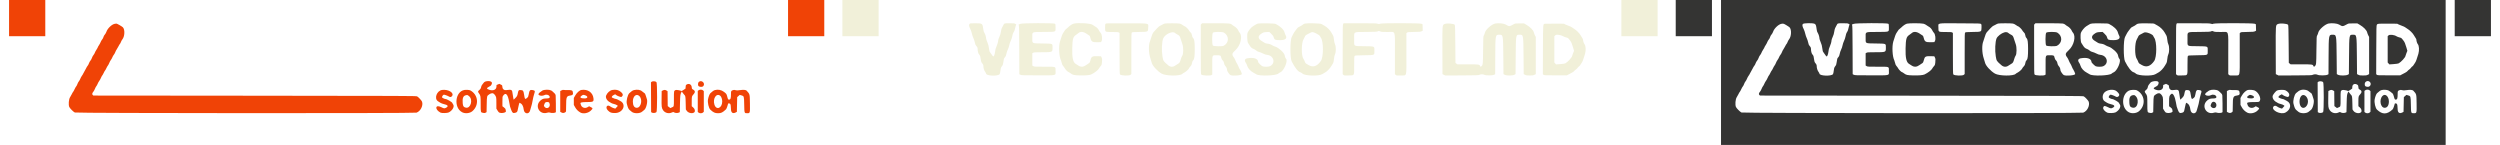 <svg id="splitsvg" version="1.1" xmlns="http://www.w3.org/2000/svg" xmlns:xlink="http://www.w3.org/1999/xlink" width="1380" height="80"><g id="svgg"><path id="path0" d="M33.333 13.149 C 31.714 13.433,29.346 15.694,28.742 17.533 C 28.583 18.019,28.202 18.696,27.897 19.037 C 27.592 19.379,27.292 19.866,27.231 20.121 C 27.071 20.789,26.686 21.521,26.244 22.000 C 26.032 22.229,25.717 22.792,25.544 23.250 C 25.371 23.708,24.953 24.485,24.615 24.977 C 24.277 25.469,24.000 25.964,24.000 26.077 C 24.000 26.191,23.660 26.801,23.244 27.434 C 22.829 28.066,22.409 28.850,22.311 29.176 C 22.213 29.502,21.891 30.049,21.595 30.391 C 21.299 30.734,20.925 31.430,20.765 31.938 C 20.605 32.445,20.228 33.136,19.928 33.472 C 19.627 33.808,19.250 34.481,19.091 34.967 C 18.931 35.454,18.611 36.054,18.378 36.301 C 18.146 36.548,17.743 37.221,17.483 37.796 C 17.223 38.372,16.832 39.085,16.615 39.380 C 16.398 39.675,16.121 40.179,16.001 40.500 C 15.880 40.821,15.532 41.412,15.227 41.815 C 14.923 42.217,14.518 42.962,14.328 43.469 C 14.138 43.977,13.770 44.635,13.510 44.931 C 13.250 45.227,12.907 45.870,12.748 46.360 C 12.589 46.849,12.286 47.438,12.073 47.667 C 11.861 47.896,11.453 48.608,11.166 49.250 C 10.879 49.892,10.503 50.568,10.330 50.752 C 10.158 50.937,9.854 51.462,9.657 51.919 C 9.459 52.376,9.024 53.153,8.690 53.645 C 7.946 54.741,7.693 57.887,8.254 59.068 C 8.625 59.850,10.466 61.696,11.275 62.098 C 12.134 62.525,198.706 62.609,199.912 62.183 C 202.131 61.401,203.698 58.317,202.979 56.150 C 202.769 55.518,201.023 53.627,200.250 53.196 C 199.785 52.936,193.585 52.911,110.630 52.833 L 21.509 52.750 21.146 52.387 C 20.727 51.968,20.878 51.369,21.623 50.483 C 21.842 50.223,22.203 49.545,22.426 48.975 C 22.650 48.405,22.987 47.774,23.177 47.572 C 23.366 47.371,23.699 46.766,23.916 46.228 C 24.133 45.690,24.525 44.987,24.786 44.667 C 25.048 44.346,25.473 43.580,25.730 42.966 C 25.987 42.351,26.309 41.756,26.444 41.644 C 26.580 41.531,26.914 40.948,27.186 40.348 C 27.458 39.748,27.821 39.105,27.993 38.920 C 28.165 38.735,28.498 38.146,28.733 37.611 C 28.968 37.076,29.344 36.421,29.567 36.155 C 29.791 35.889,30.134 35.239,30.331 34.711 C 30.527 34.182,30.918 33.460,31.200 33.106 C 31.482 32.751,31.858 32.080,32.035 31.614 C 32.212 31.148,32.569 30.525,32.828 30.230 C 33.087 29.935,33.462 29.257,33.662 28.722 C 33.861 28.187,34.161 27.600,34.328 27.417 C 34.495 27.233,34.933 26.479,35.301 25.741 C 35.670 25.002,36.086 24.303,36.226 24.186 C 36.367 24.070,36.599 23.624,36.742 23.196 C 36.886 22.767,37.260 22.094,37.574 21.699 C 38.859 20.083,39.026 16.392,37.871 15.116 C 37.424 14.622,34.607 12.997,34.243 13.024 C 34.063 13.037,33.654 13.093,33.333 13.149 M237.885 45.017 C 237.588 45.103,237.188 45.409,236.979 45.711 C 236.773 46.007,236.399 46.491,236.147 46.785 C 235.869 47.109,235.645 47.615,235.576 48.072 C 235.466 48.810,235.208 49.185,234.273 49.965 C 233.749 50.403,233.784 50.743,234.445 51.625 C 235.290 52.754,235.333 53.036,235.333 57.469 C 235.333 62.194,235.289 62.042,236.763 62.321 C 237.436 62.449,237.673 62.425,238.083 62.188 L 238.583 61.898 238.667 57.658 C 238.761 52.875,238.739 52.964,240.045 52.084 C 241.300 51.239,242.245 51.252,242.946 52.125 C 243.967 53.396,244.000 53.544,244.000 56.888 L 244.000 59.960 244.586 60.933 C 244.909 61.469,245.302 61.980,245.461 62.069 C 246.673 62.750,249.501 62.213,249.267 61.347 C 249.228 61.202,249.151 60.818,249.097 60.493 C 249.020 60.033,248.814 59.766,248.166 59.282 L 247.333 58.660 247.333 56.022 C 247.333 53.389,247.334 53.382,247.806 52.733 C 249.203 50.809,250.339 52.073,251.079 56.377 C 251.536 59.029,251.495 58.872,252.211 60.717 C 252.852 62.368,253.220 62.615,254.481 62.240 C 255.485 61.942,255.592 61.775,255.928 59.965 C 256.253 58.213,256.683 56.641,256.819 56.702 C 258.199 57.327,258.864 58.442,259.099 60.522 C 259.383 63.036,262.172 63.281,262.653 60.834 C 262.763 60.278,263.028 59.357,263.242 58.787 C 263.457 58.216,263.794 56.775,263.992 55.583 C 264.189 54.392,264.578 52.754,264.855 51.944 C 265.449 50.205,265.365 49.983,264.011 49.715 C 262.566 49.429,262.224 49.824,261.818 52.250 C 261.644 53.285,261.546 53.487,260.950 54.042 C 259.855 55.060,259.677 54.844,259.246 51.974 C 258.964 50.098,258.736 49.811,257.443 49.704 C 256.336 49.612,256.126 49.845,255.832 51.493 C 255.589 52.851,255.389 53.225,254.369 54.221 L 253.546 55.026 253.361 54.291 C 253.259 53.886,253.090 52.812,252.985 51.903 C 252.699 49.419,252.573 49.345,249.321 49.753 C 248.222 49.891,247.359 49.147,247.299 48.009 C 247.250 47.083,247.250 47.083,246.444 46.684 L 245.637 46.284 244.860 46.605 L 244.083 46.926 244.033 47.889 C 243.947 49.545,242.223 50.273,240.071 49.562 C 238.484 49.038,238.463 48.609,239.986 47.840 C 240.995 47.331,241.248 47.045,241.516 46.111 C 241.848 44.953,240.015 44.401,237.885 45.017 M329.707 45.119 L 329.330 45.421 329.373 53.659 L 329.417 61.898 329.917 62.187 C 330.503 62.527,331.838 62.365,332.362 61.890 C 332.825 61.471,332.834 45.911,332.372 45.339 C 331.954 44.823,330.252 44.682,329.707 45.119 M355.772 45.179 C 355.221 45.613,355.129 47.097,355.626 47.546 C 356.171 48.039,357.616 48.106,358.090 47.660 C 359.628 46.216,357.437 43.870,355.772 45.179 M349.050 46.655 C 348.564 46.956,348.513 47.069,348.467 47.940 L 348.417 48.895 347.364 49.614 C 346.573 50.155,346.241 50.296,346.028 50.182 C 345.400 49.845,343.284 49.515,342.930 49.698 C 341.972 50.191,342.000 50.048,342.000 54.505 C 342.000 59.067,342.076 58.765,340.789 59.316 L 340.007 59.652 339.295 59.109 L 338.583 58.567 338.539 54.452 L 338.494 50.337 338.101 50.080 C 337.295 49.551,336.733 49.501,335.966 49.889 L 335.250 50.250 335.199 54.000 C 335.131 59.049,335.196 59.589,336.015 60.816 C 337.071 62.397,339.201 62.929,340.970 62.053 C 341.588 61.747,341.611 61.748,342.155 62.065 C 342.797 62.440,344.079 62.473,344.791 62.133 L 345.250 61.913 345.348 57.248 C 345.445 52.663,345.509 52.111,346.074 51.018 L 346.357 50.471 346.820 51.194 C 347.074 51.592,347.451 52.066,347.657 52.248 C 348.366 52.876,348.414 53.140,348.500 56.833 L 348.583 60.417 349.088 61.163 C 349.952 62.445,352.272 62.901,353.262 61.984 C 353.889 61.403,353.575 60.102,352.610 59.287 L 351.833 58.632 351.833 56.055 C 351.833 53.326,351.886 53.090,352.678 52.250 C 353.855 51.002,353.839 50.136,352.626 49.469 C 351.937 49.090,351.914 49.050,351.833 48.098 C 351.708 46.617,350.296 45.886,349.050 46.655 M214.073 49.644 C 211.088 50.031,209.483 54.450,211.796 55.917 C 212.085 56.100,212.669 56.467,213.094 56.732 C 213.519 56.997,214.349 57.315,214.939 57.439 C 217.300 57.934,217.752 58.691,216.168 59.499 C 215.280 59.952,215.138 59.931,213.417 59.091 C 210.168 57.504,209.918 60.477,213.158 62.167 C 213.875 62.542,216.952 62.457,217.750 62.041 C 219.777 60.984,220.975 58.809,220.154 57.676 C 219.886 57.306,219.667 56.941,219.667 56.866 C 219.667 56.411,216.697 54.672,215.904 54.663 C 215.479 54.658,214.303 54.116,214.047 53.807 C 213.814 53.526,214.424 52.462,214.930 52.268 C 215.224 52.155,217.054 52.814,217.941 53.353 C 218.554 53.726,219.134 53.590,219.567 52.973 C 220.791 51.226,217.456 49.205,214.073 49.644 M226.410 49.659 C 221.256 50.451,220.280 59.353,225.064 61.939 C 226.759 62.854,229.341 62.591,230.769 61.357 C 234.597 58.048,234.011 52.268,229.606 49.892 C 229.115 49.627,227.422 49.504,226.410 49.659 M270.284 49.674 C 269.720 49.768,269.291 49.983,268.826 50.404 C 268.463 50.732,268.096 51.000,268.011 51.000 C 267.926 51.000,267.692 51.230,267.492 51.511 L 267.129 52.021 267.510 52.427 C 268.023 52.973,269.601 53.005,270.564 52.489 C 271.599 51.934,273.118 52.392,273.422 53.350 C 273.625 53.990,273.082 54.332,271.849 54.341 C 269.995 54.353,269.452 54.531,268.345 55.490 C 265.004 58.384,267.746 63.498,271.966 62.245 C 272.452 62.100,272.980 62.024,273.140 62.075 C 274.702 62.571,276.807 62.407,276.846 61.787 C 276.904 60.888,276.803 53.263,276.726 52.704 C 276.656 52.198,276.481 51.859,276.122 51.537 C 275.844 51.288,275.339 50.811,275.001 50.478 C 274.093 49.585,272.463 49.307,270.284 49.674 M279.986 49.879 L 279.250 50.250 279.250 56.000 L 279.250 61.750 279.966 62.111 C 280.734 62.499,281.295 62.449,282.104 61.919 C 282.498 61.660,282.500 61.646,282.500 58.426 C 282.500 53.565,282.718 53.010,284.732 52.747 C 286.316 52.539,286.577 52.057,286.064 50.295 C 285.940 49.871,284.952 49.672,283.167 49.713 C 282.296 49.734,281.390 49.695,281.153 49.629 C 280.851 49.544,280.502 49.618,279.986 49.879 M290.990 49.645 C 289.899 49.808,288.383 51.174,287.451 52.833 L 286.750 54.083 286.750 56.000 L 286.750 57.917 287.479 59.218 C 288.169 60.451,289.096 61.375,290.383 62.114 C 291.924 62.998,294.659 62.498,296.120 61.065 C 297.365 59.845,297.355 59.736,295.930 59.025 L 295.190 58.655 294.387 59.142 C 292.899 60.044,291.061 59.402,290.638 57.833 C 290.576 57.604,290.476 57.258,290.416 57.065 C 290.253 56.540,291.329 56.333,294.227 56.333 C 297.487 56.333,297.823 56.119,297.583 54.185 C 297.192 51.024,294.443 49.131,290.990 49.645 M307.979 49.662 C 306.642 49.901,305.140 51.268,304.568 52.768 C 304.131 53.912,305.075 55.613,306.563 56.360 C 306.941 56.550,307.362 56.799,307.500 56.914 C 307.637 57.029,308.280 57.249,308.927 57.405 C 309.574 57.560,310.318 57.858,310.580 58.067 L 311.056 58.447 310.356 59.206 L 309.655 59.966 308.664 59.666 C 308.118 59.501,307.369 59.125,306.998 58.832 C 305.100 57.328,303.862 59.309,305.625 61.028 C 306.807 62.180,307.444 62.404,309.503 62.392 C 313.947 62.365,315.985 57.549,312.333 55.702 C 311.737 55.401,311.063 55.046,310.833 54.913 C 310.604 54.780,310.267 54.670,310.083 54.669 C 309.731 54.666,308.474 54.212,307.924 53.890 C 307.425 53.597,307.818 52.932,308.781 52.443 L 309.574 52.040 310.108 52.447 C 310.924 53.069,312.824 53.715,313.119 53.471 C 314.077 52.676,313.970 51.798,312.794 50.798 C 311.439 49.646,309.985 49.302,307.979 49.662 M319.969 49.724 C 319.218 49.909,318.566 50.341,317.412 51.417 C 316.436 52.327,315.615 55.677,315.995 57.202 C 316.523 59.323,316.917 60.214,317.555 60.732 C 317.907 61.017,318.420 61.447,318.696 61.688 C 319.965 62.798,323.279 62.748,324.500 61.600 C 324.821 61.299,325.323 60.889,325.615 60.688 C 326.683 59.958,327.615 56.207,327.090 54.756 C 326.956 54.386,326.690 53.538,326.499 52.872 C 326.198 51.825,326.067 51.607,325.534 51.265 C 325.194 51.048,324.664 50.641,324.356 50.361 C 323.469 49.558,321.693 49.300,319.969 49.724 M355.606 49.845 L 355.167 50.191 355.167 56.000 L 355.167 61.809 355.606 62.155 C 356.258 62.668,357.547 62.635,358.091 62.091 L 358.500 61.682 358.500 56.000 L 358.500 50.318 358.091 49.909 C 357.547 49.365,356.258 49.332,355.606 49.845 M364.635 49.723 C 363.954 49.915,363.338 50.342,362.114 51.471 C 361.686 51.867,361.061 53.497,360.819 54.849 C 360.505 56.607,361.205 59.680,362.114 60.534 C 363.763 62.081,364.662 62.500,366.333 62.500 C 368.107 62.500,368.855 62.136,370.750 60.350 C 370.933 60.177,371.258 59.446,371.472 58.726 C 371.686 58.006,371.893 57.315,371.932 57.191 C 372.005 56.957,372.771 57.049,373.055 57.325 C 373.313 57.576,373.492 58.746,373.496 60.204 C 373.501 62.162,374.479 62.896,376.034 62.111 L 376.750 61.750 376.839 57.684 L 376.928 53.618 377.628 52.997 L 378.328 52.376 379.246 52.632 C 380.710 53.039,380.715 53.056,380.803 57.805 C 380.890 62.526,380.881 62.500,382.419 62.500 C 384.043 62.500,384.044 62.497,383.964 57.139 C 383.884 51.799,383.948 52.050,382.161 50.066 C 381.720 49.576,380.344 49.465,378.378 49.760 C 377.016 49.964,376.674 49.966,376.009 49.768 C 375.370 49.578,375.122 49.575,374.614 49.750 C 373.536 50.120,373.500 50.196,373.500 52.093 C 373.500 54.370,373.261 54.991,372.381 54.997 C 371.928 55.001,371.794 54.754,371.396 53.189 C 371.072 51.917,370.922 51.704,369.667 50.741 C 368.183 49.602,366.367 49.235,364.635 49.723 M228.928 53.095 C 231.239 54.949,229.819 60.029,227.157 59.429 C 225.897 59.145,225.566 58.687,225.419 57.021 C 225.168 54.194,225.665 52.911,227.141 52.572 C 228.026 52.368,228.018 52.365,228.928 53.095 M293.016 52.604 C 294.773 53.179,294.537 54.333,292.662 54.333 C 290.528 54.333,289.818 53.759,290.939 52.937 C 291.875 52.250,291.913 52.244,293.016 52.604 M322.795 52.910 C 324.888 54.671,323.941 59.500,321.501 59.500 C 320.122 59.500,319.341 58.265,319.336 56.071 C 319.329 53.201,321.156 51.531,322.795 52.910 M367.619 52.902 C 368.202 53.393,368.667 54.767,368.667 56.000 C 368.667 59.747,365.338 61.040,364.338 57.682 C 363.343 54.341,365.534 51.148,367.619 52.902 M273.169 56.671 C 274.474 59.109,271.625 60.959,270.272 58.553 C 270.143 58.324,270.602 57.052,270.968 56.625 C 271.349 56.181,272.924 56.214,273.169 56.671  M -25 0 L -5 0 L -5 20 L -25 20 Z M 405 0 L 425 0 L 425 20 L 405 20 Z" stroke="none" fill="#f04306" fill-rule="evenodd" transform="translate(30,0)"></path><path id="path1" d="M45.190 13.226 C 44.733 13.711,44.883 14.616,45.668 16.123 C 45.943 16.651,46.313 17.753,46.491 18.571 C 46.668 19.389,47.044 20.514,47.326 21.071 C 47.608 21.628,47.959 22.683,48.105 23.417 C 48.302 24.409,48.488 24.878,48.832 25.250 C 49.480 25.952,49.667 26.377,49.667 27.148 C 49.667 28.245,50.010 29.555,50.414 30.000 C 50.977 30.619,51.121 30.980,51.248 32.083 C 51.422 33.598,51.656 34.374,52.077 34.833 C 52.639 35.446,52.833 35.902,52.835 36.614 C 52.838 37.617,53.241 38.875,53.810 39.661 C 54.098 40.058,54.333 40.488,54.333 40.616 C 54.333 41.915,60.777 42.189,61.818 40.935 C 61.968 40.755,62.141 39.853,62.438 37.717 C 62.479 37.424,62.762 36.884,63.069 36.517 C 63.542 35.952,63.655 35.642,63.819 34.467 C 64.111 32.365,64.147 32.248,64.682 31.650 C 64.955 31.344,65.220 30.903,65.271 30.672 C 65.611 29.118,66.069 27.692,66.418 27.095 C 66.643 26.713,66.939 25.803,67.077 25.075 C 67.216 24.337,67.583 23.233,67.906 22.583 C 68.225 21.942,68.567 20.948,68.667 20.375 C 68.900 19.033,69.189 18.227,69.714 17.455 C 69.953 17.101,70.186 16.455,70.253 15.958 C 70.318 15.477,70.507 14.723,70.673 14.282 L 70.975 13.480 70.446 13.157 C 69.980 12.873,69.593 12.835,67.229 12.834 C 64.231 12.833,64.411 12.767,63.713 14.132 C 63.493 14.563,63.172 15.179,63.000 15.500 C 62.828 15.821,62.603 16.721,62.500 17.500 C 62.366 18.509,62.123 19.328,61.656 20.349 C 61.295 21.136,61.000 22.002,61.000 22.272 C 61.000 22.986,60.551 24.622,60.091 25.583 C 59.608 26.594,59.397 27.405,59.244 28.833 C 59.130 29.894,58.639 31.167,58.345 31.167 C 58.172 31.167,57.544 30.422,57.131 29.729 C 56.974 29.466,56.681 29.047,56.479 28.799 C 56.198 28.454,56.063 27.942,55.902 26.619 C 55.739 25.276,55.541 24.536,55.013 23.300 C 54.639 22.425,54.333 21.491,54.333 21.223 C 54.333 20.399,53.840 18.782,53.390 18.130 C 53.085 17.688,52.914 17.139,52.793 16.214 C 52.359 12.880,52.324 12.853,48.321 12.841 C 45.630 12.834,45.548 12.844,45.190 13.226 M73.250 13.167 C 72.890 13.350,72.497 13.500,72.376 13.500 C 72.194 13.500,72.193 13.567,72.369 13.875 C 72.538 14.170,72.593 17.101,72.630 27.608 L 72.676 40.967 73.296 41.275 C 73.877 41.564,74.494 41.583,82.941 41.583 C 93.717 41.583,92.667 41.844,92.667 39.167 C 92.667 36.625,93.217 36.833,86.487 36.833 C 81.228 36.832,80.886 36.814,80.375 36.502 L 79.833 36.172 79.833 32.788 L 79.833 29.405 80.317 29.119 C 80.740 28.870,81.339 28.833,85.026 28.829 C 91.075 28.824,91.000 28.855,91.000 26.327 C 91.000 23.945,91.375 24.102,85.416 24.000 C 79.292 23.895,79.833 24.211,79.833 20.743 C 79.833 17.378,79.163 17.700,86.295 17.635 C 93.202 17.572,92.667 17.780,92.667 15.167 C 92.667 13.652,92.621 13.344,92.362 13.109 C 91.844 12.641,74.177 12.694,73.250 13.167 M102.666 13.058 C 101.814 13.288,100.602 14.091,99.570 15.110 C 99.184 15.491,98.669 15.933,98.426 16.093 C 98.182 16.252,97.864 16.615,97.719 16.900 C 97.573 17.184,97.240 17.690,96.978 18.023 C 96.505 18.624,95.878 20.273,95.083 23.000 C 94.297 25.699,94.611 31.361,95.655 33.312 C 95.753 33.495,95.950 34.155,96.094 34.780 C 96.288 35.625,96.498 36.066,96.910 36.500 C 97.215 36.821,97.615 37.383,97.800 37.750 C 98.151 38.449,99.566 39.833,99.929 39.833 C 100.046 39.833,100.503 40.110,100.946 40.449 C 102.194 41.405,102.744 41.533,106.000 41.624 C 109.120 41.712,111.458 41.514,112.362 41.086 C 114.163 40.235,116.213 38.663,116.605 37.833 C 116.756 37.512,117.163 36.940,117.508 36.562 C 118.059 35.959,118.151 35.736,118.257 34.746 C 118.452 32.924,118.424 32.454,118.078 31.750 L 117.750 31.083 116.333 31.031 C 112.845 30.900,112.464 31.102,111.909 33.365 C 111.721 34.131,111.509 34.597,111.272 34.761 C 108.507 36.683,108.057 36.893,106.902 36.797 C 106.280 36.746,105.815 36.581,105.324 36.237 C 104.941 35.969,104.244 35.523,103.776 35.246 C 102.314 34.381,101.751 31.837,101.881 26.691 C 102.013 21.490,102.324 20.353,103.896 19.302 C 104.458 18.927,105.125 18.427,105.381 18.190 C 106.380 17.264,108.241 17.482,109.907 18.719 C 110.300 19.011,110.846 19.372,111.121 19.521 C 111.544 19.750,111.665 19.972,111.912 20.979 C 112.418 23.047,113.013 23.385,115.991 23.300 L 117.732 23.250 118.062 22.685 C 118.655 21.667,118.298 18.805,117.486 18.071 C 117.290 17.894,116.942 17.375,116.711 16.917 C 116.157 15.818,115.436 15.077,114.417 14.556 C 113.958 14.322,113.396 13.955,113.167 13.741 C 112.248 12.881,105.055 12.414,102.666 13.058 M120.280 13.134 C 120.055 13.382,120.000 13.788,120.000 15.192 C 120.000 17.745,119.874 17.667,124.015 17.667 C 126.682 17.667,127.325 17.713,127.630 17.926 L 128.000 18.186 128.000 29.478 C 128.000 38.374,128.045 40.831,128.213 41.061 C 128.756 41.804,133.390 41.959,134.091 41.258 L 134.500 40.848 134.500 29.533 C 134.500 18.968,134.519 18.201,134.792 17.957 C 135.034 17.740,135.731 17.687,138.946 17.640 C 143.884 17.568,143.728 17.645,143.797 15.222 C 143.870 12.660,145.216 12.925,131.846 12.871 C 121.032 12.826,120.548 12.837,120.280 13.134 M152.990 12.988 C 152.664 13.052,151.942 13.380,151.385 13.719 C 150.828 14.057,150.282 14.333,150.170 14.333 C 149.944 14.333,147.567 16.714,146.687 17.820 C 146.284 18.328,145.970 19.056,145.580 20.389 C 145.280 21.413,144.916 22.527,144.770 22.865 C 143.927 24.816,144.037 29.251,145.002 32.167 C 145.350 33.221,145.684 34.318,145.743 34.605 C 146.080 36.236,148.861 39.289,151.247 40.648 C 153.602 41.989,161.587 42.051,162.678 40.736 C 162.798 40.591,163.315 40.262,163.826 40.004 C 164.715 39.555,166.333 38.046,166.333 37.667 C 166.333 37.567,166.663 37.133,167.067 36.701 C 167.655 36.072,167.825 35.751,167.922 35.083 C 168.061 34.120,168.225 33.745,168.758 33.167 C 169.287 32.592,169.500 30.872,169.500 27.167 C 169.500 23.462,169.287 21.742,168.758 21.167 C 168.219 20.582,168.051 20.204,167.910 19.264 C 167.813 18.618,167.654 18.317,167.158 17.847 C 166.813 17.519,166.392 16.972,166.223 16.633 C 165.907 15.998,164.300 14.500,163.933 14.500 C 163.820 14.500,163.331 14.205,162.847 13.844 C 162.317 13.448,161.640 13.117,161.142 13.010 C 160.243 12.817,153.949 12.800,152.990 12.988 M173.196 13.219 L 172.833 13.605 172.833 27.201 C 172.833 40.306,172.845 40.811,173.150 41.187 C 173.575 41.712,178.026 41.906,178.751 41.431 L 179.167 41.159 179.167 36.194 C 179.167 30.079,178.983 30.500,181.647 30.500 C 183.729 30.500,183.836 30.561,184.158 31.941 C 184.277 32.452,184.528 32.957,184.778 33.191 C 185.328 33.704,185.600 34.252,185.748 35.144 C 185.828 35.626,186.063 36.086,186.443 36.507 C 187.026 37.153,187.333 37.902,187.333 38.681 C 187.333 39.250,188.598 41.123,189.188 41.428 C 190.450 42.080,195.500 41.612,195.500 40.842 C 195.500 40.461,194.755 38.714,194.420 38.312 C 194.220 38.071,193.880 37.396,193.666 36.812 C 193.451 36.228,193.067 35.450,192.813 35.083 C 192.558 34.717,192.185 33.967,191.983 33.417 C 191.780 32.867,191.434 32.177,191.212 31.885 C 189.840 30.075,189.945 29.511,192.001 27.644 C 194.832 25.074,196.025 19.947,194.245 18.000 C 194.036 17.771,193.741 17.283,193.591 16.917 C 193.250 16.086,192.130 14.914,191.250 14.468 C 190.883 14.283,190.356 13.915,190.078 13.651 C 189.292 12.906,188.461 12.833,180.673 12.833 L 173.558 12.833 173.196 13.219 M204.556 12.982 C 204.174 13.048,203.574 13.292,203.222 13.524 C 202.871 13.757,202.155 14.198,201.632 14.504 C 200.680 15.062,199.083 16.989,198.668 18.080 C 198.291 19.070,198.460 23.061,198.904 23.684 C 199.126 23.995,199.533 24.632,199.807 25.099 C 200.418 26.137,201.133 26.760,202.017 27.025 C 202.385 27.135,203.011 27.511,203.408 27.860 C 203.914 28.306,204.396 28.552,205.023 28.687 C 205.515 28.792,206.479 29.171,207.167 29.530 C 208.047 29.991,208.712 30.212,209.417 30.281 C 213.268 30.659,214.299 35.159,210.862 36.595 C 209.984 36.962,207.385 36.916,206.750 36.522 C 205.993 36.052,204.500 34.553,204.500 34.263 C 204.500 32.382,202.087 31.535,198.572 32.182 C 197.047 32.463,196.748 33.405,197.757 34.750 C 197.964 35.025,198.282 35.752,198.464 36.365 C 198.877 37.755,200.343 39.330,202.008 40.171 C 202.588 40.464,203.255 40.845,203.490 41.018 C 204.984 42.118,214.530 41.794,215.647 40.604 C 215.854 40.383,216.347 40.080,216.741 39.929 C 218.629 39.208,221.005 33.733,219.952 32.530 C 219.528 32.046,219.217 31.279,219.109 30.448 C 218.939 29.152,215.797 26.290,213.957 25.755 C 213.459 25.610,212.716 25.279,212.306 25.019 C 211.404 24.447,210.725 24.221,209.454 24.073 C 208.845 24.002,208.293 23.816,207.954 23.568 C 207.658 23.352,207.047 22.967,206.596 22.713 C 204.489 21.525,204.210 20.090,205.850 18.881 C 207.173 17.905,207.501 17.787,209.115 17.702 L 210.649 17.622 211.732 18.662 C 212.649 19.543,212.861 19.858,213.119 20.722 C 213.498 21.988,213.857 22.135,216.619 22.154 C 219.541 22.174,220.680 21.172,219.674 19.466 C 219.483 19.142,219.214 18.447,219.077 17.920 C 218.664 16.334,216.776 14.524,214.167 13.214 C 213.538 12.899,206.084 12.719,204.556 12.982 M230.345 13.006 C 229.911 13.096,229.396 13.361,229.095 13.647 C 228.814 13.916,228.081 14.361,227.467 14.637 C 226.613 15.020,226.241 15.302,225.884 15.834 C 225.627 16.217,225.184 16.805,224.900 17.140 C 224.616 17.476,224.158 18.200,223.883 18.750 C 223.608 19.300,223.214 20.069,223.007 20.459 C 222.106 22.159,222.087 32.037,222.981 33.833 C 224.723 37.333,226.564 39.638,227.842 39.918 C 228.100 39.975,228.638 40.309,229.037 40.660 C 230.457 41.911,238.061 42.098,239.845 40.926 C 240.172 40.711,240.884 40.307,241.428 40.028 C 242.570 39.441,244.200 37.729,245.057 36.214 C 245.357 35.684,245.730 35.057,245.885 34.821 C 246.064 34.548,246.232 33.740,246.347 32.600 C 246.472 31.353,246.650 30.545,246.929 29.945 C 247.523 28.668,247.522 25.713,246.926 24.448 C 246.643 23.847,246.464 23.054,246.341 21.847 C 246.221 20.660,246.062 19.948,245.841 19.597 C 245.664 19.314,245.246 18.584,244.913 17.973 C 244.170 16.611,242.446 14.906,241.081 14.183 C 240.532 13.892,239.821 13.489,239.500 13.286 C 238.854 12.877,231.979 12.667,230.345 13.006 M251.426 13.204 C 251.196 13.532,251.167 15.143,251.167 27.258 L 251.167 40.942 251.572 41.323 C 251.964 41.691,252.064 41.702,254.390 41.642 C 257.799 41.554,257.500 42.088,257.500 36.089 C 257.500 32.159,257.545 31.169,257.736 30.907 C 257.959 30.602,258.268 30.578,262.969 30.500 C 269.099 30.398,268.667 30.587,268.667 28.000 C 268.667 25.413,269.099 25.602,262.969 25.500 C 256.858 25.398,257.500 25.858,257.500 21.581 C 257.500 17.254,256.746 17.706,264.083 17.634 C 269.107 17.585,270.004 17.538,270.542 17.297 C 271.137 17.030,271.202 17.032,271.875 17.338 C 272.499 17.621,272.986 17.660,275.952 17.663 C 280.567 17.668,280.000 15.986,280.000 29.669 L 280.000 40.942 280.406 41.323 C 280.797 41.691,280.897 41.702,283.224 41.642 C 286.743 41.551,286.333 43.130,286.333 29.647 L 286.333 18.346 286.688 18.016 C 287.015 17.711,287.322 17.681,290.563 17.634 C 293.608 17.590,294.169 17.541,294.714 17.270 L 295.344 16.957 295.297 15.187 L 295.250 13.417 294.667 13.125 C 293.812 12.698,272.677 12.675,271.785 13.100 C 271.273 13.345,271.161 13.345,270.441 13.100 C 269.759 12.869,268.468 12.833,260.670 12.833 L 251.686 12.833 251.426 13.204 M335.417 12.974 C 333.439 13.336,330.041 16.326,329.677 18.026 C 329.572 18.513,329.321 19.175,329.118 19.497 C 328.756 20.074,328.749 20.202,328.667 27.667 C 328.578 35.750,328.580 35.730,327.742 36.568 C 327.373 36.937,327.184 36.900,327.003 36.425 C 326.668 35.544,326.341 35.500,320.133 35.499 L 314.417 35.498 313.917 35.098 L 313.417 34.699 313.333 24.391 C 313.273 16.884,313.196 13.990,313.052 13.739 C 312.631 13.005,308.544 12.685,307.336 13.292 C 306.132 13.896,306.159 13.538,306.207 28.052 L 306.250 40.917 307.000 41.295 L 307.750 41.674 316.917 41.629 C 325.265 41.587,326.134 41.557,326.651 41.292 C 327.377 40.918,328.623 40.918,329.349 41.292 C 330.191 41.725,333.823 41.713,334.706 41.274 L 335.328 40.964 335.377 31.191 C 335.437 19.222,335.448 19.167,337.570 19.167 C 339.731 19.167,339.716 19.091,339.826 31.083 L 339.917 40.917 340.667 41.302 C 341.698 41.832,345.060 41.793,346.000 41.241 L 346.583 40.898 346.671 30.907 C 346.776 18.865,346.719 19.167,348.882 19.167 C 350.901 19.167,350.894 19.124,350.997 31.000 L 351.083 40.917 351.827 41.292 C 352.465 41.613,352.834 41.667,354.417 41.667 C 356.000 41.667,356.369 41.613,357.006 41.292 L 357.750 40.917 357.750 30.653 L 357.750 20.389 357.312 19.569 C 357.071 19.119,356.780 18.349,356.666 17.858 C 356.388 16.664,354.698 14.924,352.667 13.741 L 351.250 12.917 348.833 12.917 C 346.660 12.917,346.349 12.953,345.750 13.282 C 343.109 14.729,343.132 14.727,341.154 13.549 C 340.113 12.929,337.239 12.641,335.417 12.974 M362.872 13.114 C 361.694 13.275,361.755 12.521,361.704 27.504 L 361.657 40.940 362.013 41.262 C 362.352 41.567,362.678 41.583,368.644 41.583 L 374.918 41.583 375.751 41.144 C 376.209 40.903,377.060 40.457,377.643 40.153 C 378.225 39.849,378.820 39.421,378.965 39.200 C 379.109 38.980,379.498 38.628,379.828 38.420 C 380.159 38.211,380.613 37.772,380.838 37.443 C 381.063 37.115,381.424 36.752,381.639 36.637 C 381.854 36.522,382.170 36.154,382.340 35.819 C 382.511 35.485,382.842 34.984,383.075 34.707 C 383.513 34.187,384.179 32.402,384.951 29.685 C 385.515 27.695,385.359 25.225,384.613 24.338 C 384.235 23.889,383.833 22.608,383.833 21.850 C 383.833 21.685,383.622 21.258,383.365 20.900 C 383.107 20.543,382.683 19.858,382.423 19.379 C 381.858 18.335,380.072 16.573,378.917 15.918 C 378.458 15.658,377.896 15.279,377.667 15.077 C 377.438 14.874,376.725 14.538,376.083 14.331 C 375.442 14.123,374.542 13.759,374.083 13.521 L 373.250 13.089 368.333 13.064 C 365.629 13.050,363.171 13.073,362.872 13.114 M158.651 18.232 C 158.889 18.458,159.462 18.832,159.926 19.064 C 161.094 19.648,161.242 19.859,161.813 21.750 C 162.090 22.667,162.486 23.867,162.693 24.417 C 163.297 26.018,163.268 29.866,162.646 30.682 C 162.405 30.999,162.047 31.844,161.850 32.561 C 161.354 34.368,161.110 34.769,160.205 35.255 C 159.771 35.487,159.110 35.906,158.736 36.184 C 157.503 37.102,156.001 37.047,154.841 36.040 C 152.064 33.627,152.115 33.708,151.665 31.071 C 151.128 27.931,151.340 23.013,152.090 21.228 C 153.091 18.845,157.282 16.931,158.651 18.232 M185.634 18.004 C 188.592 19.807,188.503 23.665,185.467 25.263 C 184.642 25.697,179.936 25.596,179.506 25.135 C 178.967 24.556,178.986 18.630,179.529 18.052 C 180.052 17.496,184.741 17.459,185.634 18.004 M236.487 18.435 C 237.709 19.029,238.667 19.737,238.667 20.046 C 238.667 20.128,238.889 20.508,239.161 20.889 C 240.633 22.953,240.610 31.495,239.128 33.642 C 237.049 36.653,234.795 37.383,232.250 35.870 C 231.700 35.543,231.088 35.179,230.890 35.061 C 230.688 34.939,230.406 34.469,230.243 33.980 C 230.085 33.503,229.726 32.787,229.445 32.388 C 228.289 30.749,228.344 23.660,229.528 21.726 C 229.857 21.189,230.181 20.563,230.249 20.333 C 230.438 19.697,230.823 19.345,231.916 18.809 C 232.466 18.539,233.179 18.168,233.500 17.984 C 234.253 17.554,234.861 17.645,236.487 18.435 M371.293 19.417 C 371.866 19.553,372.616 19.845,372.959 20.067 C 373.303 20.290,374.013 20.558,374.538 20.664 C 375.276 20.812,375.579 20.968,375.872 21.351 C 376.080 21.623,376.457 22.097,376.710 22.405 C 377.324 23.152,377.742 24.133,378.353 26.266 L 378.863 28.044 378.348 29.347 C 378.065 30.064,377.833 30.732,377.833 30.832 C 377.833 31.586,375.392 34.271,374.083 34.957 C 373.761 35.126,372.760 35.277,371.263 35.384 L 368.943 35.550 368.472 35.023 L 368.000 34.495 368.000 27.240 L 368.000 19.985 368.409 19.576 C 368.897 19.088,369.706 19.043,371.293 19.417  M -25 0 L -5 0 L -5 20 L -25 20 Z M 405 0 L 425 0 L 425 20 L 405 20 Z" stroke="none" fill="#f1f0d9" fill-rule="evenodd" transform="translate(490,0)"></path><path id="path2" d="M0.000 40.000 L 0.000 80.000 200.000 80.000 L 400.000 80.000 400.000 40.000 L 400.000 0.000 200.000 0.000 L 0.000 0.000 0.000 40.000 M51.661 13.133 C 52.315 13.454,52.499 13.955,52.793 16.214 C 52.914 17.139,53.085 17.688,53.390 18.130 C 53.840 18.782,54.333 20.399,54.333 21.223 C 54.333 21.491,54.639 22.425,55.013 23.300 C 55.541 24.536,55.739 25.276,55.902 26.619 C 56.063 27.942,56.198 28.454,56.479 28.799 C 56.681 29.047,56.974 29.466,57.131 29.729 C 57.544 30.422,58.172 31.167,58.345 31.167 C 58.639 31.167,59.130 29.894,59.244 28.833 C 59.397 27.405,59.608 26.594,60.091 25.583 C 60.551 24.622,61.000 22.986,61.000 22.272 C 61.000 22.002,61.295 21.136,61.656 20.349 C 62.123 19.328,62.366 18.509,62.500 17.500 C 62.603 16.721,62.828 15.821,63.000 15.500 C 63.172 15.179,63.493 14.563,63.713 14.132 C 64.411 12.767,64.231 12.833,67.229 12.834 C 69.593 12.835,69.980 12.873,70.446 13.157 L 70.975 13.480 70.673 14.282 C 70.507 14.723,70.318 15.477,70.253 15.958 C 70.186 16.455,69.953 17.101,69.714 17.455 C 69.189 18.227,68.900 19.033,68.667 20.375 C 68.567 20.948,68.225 21.942,67.906 22.583 C 67.583 23.233,67.216 24.337,67.077 25.075 C 66.939 25.803,66.643 26.713,66.418 27.095 C 66.069 27.692,65.611 29.118,65.271 30.672 C 65.220 30.903,64.955 31.344,64.682 31.650 C 64.147 32.248,64.111 32.365,63.819 34.467 C 63.655 35.642,63.542 35.952,63.069 36.517 C 62.762 36.884,62.479 37.424,62.438 37.717 C 62.141 39.853,61.968 40.755,61.818 40.935 C 60.777 42.189,54.333 41.915,54.333 40.616 C 54.333 40.488,54.098 40.058,53.810 39.661 C 53.241 38.875,52.838 37.617,52.835 36.614 C 52.833 35.902,52.639 35.446,52.077 34.833 C 51.656 34.374,51.422 33.598,51.248 32.083 C 51.121 30.980,50.977 30.619,50.414 30.000 C 50.010 29.555,49.667 28.245,49.667 27.148 C 49.667 26.377,49.480 25.952,48.832 25.250 C 48.488 24.878,48.302 24.409,48.105 23.417 C 47.959 22.683,47.608 21.628,47.326 21.071 C 47.044 20.514,46.668 19.389,46.491 18.571 C 46.313 17.753,45.943 16.651,45.668 16.123 C 44.883 14.616,44.733 13.711,45.190 13.226 C 45.680 12.704,50.642 12.633,51.661 13.133 M92.362 13.109 C 92.621 13.344,92.667 13.652,92.667 15.167 C 92.667 17.780,93.202 17.572,86.295 17.635 C 79.163 17.700,79.833 17.378,79.833 20.743 C 79.833 24.211,79.292 23.895,85.416 24.000 C 91.375 24.102,91.000 23.945,91.000 26.327 C 91.000 28.855,91.075 28.824,85.026 28.829 C 81.339 28.833,80.740 28.870,80.317 29.119 L 79.833 29.405 79.833 32.788 L 79.833 36.172 80.375 36.502 C 80.886 36.814,81.228 36.832,86.487 36.833 C 93.217 36.833,92.667 36.625,92.667 39.167 C 92.667 41.844,93.717 41.583,82.941 41.583 C 74.494 41.583,73.877 41.564,73.296 41.275 L 72.676 40.967 72.630 27.608 C 72.593 17.101,72.538 14.170,72.369 13.875 C 72.193 13.567,72.194 13.500,72.376 13.500 C 72.497 13.500,72.890 13.350,73.250 13.167 C 74.177 12.694,91.844 12.641,92.362 13.109 M111.757 13.092 C 112.303 13.234,112.937 13.526,113.167 13.741 C 113.396 13.955,113.958 14.322,114.417 14.556 C 115.436 15.077,116.157 15.818,116.711 16.917 C 116.942 17.375,117.290 17.894,117.486 18.071 C 118.298 18.805,118.655 21.667,118.062 22.685 L 117.732 23.250 115.991 23.300 C 113.013 23.385,112.418 23.047,111.912 20.979 C 111.665 19.972,111.544 19.750,111.121 19.521 C 110.846 19.372,110.300 19.011,109.907 18.719 C 108.241 17.482,106.380 17.264,105.381 18.190 C 105.125 18.427,104.458 18.927,103.896 19.302 C 102.324 20.353,102.013 21.490,101.881 26.691 C 101.751 31.837,102.314 34.381,103.776 35.246 C 104.244 35.523,104.941 35.969,105.324 36.237 C 105.815 36.581,106.280 36.746,106.902 36.797 C 108.057 36.893,108.507 36.683,111.272 34.761 C 111.509 34.597,111.721 34.131,111.909 33.365 C 112.464 31.102,112.845 30.900,116.333 31.031 L 117.750 31.083 118.078 31.750 C 118.424 32.454,118.452 32.924,118.257 34.746 C 118.151 35.736,118.059 35.959,117.508 36.562 C 117.163 36.940,116.756 37.512,116.605 37.833 C 116.213 38.663,114.163 40.235,112.362 41.086 C 111.458 41.514,109.120 41.712,106.000 41.624 C 102.744 41.533,102.194 41.405,100.946 40.449 C 100.503 40.110,100.046 39.833,99.929 39.833 C 99.566 39.833,98.151 38.449,97.800 37.750 C 97.615 37.383,97.215 36.821,96.910 36.500 C 96.498 36.066,96.288 35.625,96.094 34.780 C 95.950 34.155,95.753 33.495,95.655 33.312 C 94.611 31.361,94.297 25.699,95.083 23.000 C 95.878 20.273,96.505 18.624,96.978 18.023 C 97.240 17.690,97.573 17.184,97.719 16.900 C 97.864 16.615,98.182 16.252,98.426 16.093 C 98.669 15.933,99.184 15.491,99.570 15.110 C 100.602 14.091,101.814 13.288,102.666 13.058 C 103.843 12.741,110.503 12.765,111.757 13.092 M143.488 13.239 C 143.814 13.534,143.840 13.705,143.797 15.222 C 143.728 17.645,143.884 17.568,138.946 17.640 C 135.731 17.687,135.034 17.740,134.792 17.957 C 134.519 18.201,134.500 18.968,134.500 29.533 L 134.500 40.848 134.091 41.258 C 133.390 41.959,128.756 41.804,128.213 41.061 C 128.045 40.831,128.000 38.374,128.000 29.478 L 128.000 18.186 127.630 17.926 C 127.325 17.713,126.682 17.667,124.015 17.667 C 119.874 17.667,120.000 17.745,120.000 15.192 C 120.000 12.537,118.573 12.816,131.846 12.871 C 142.737 12.915,143.144 12.928,143.488 13.239 M161.142 13.010 C 161.640 13.117,162.317 13.448,162.847 13.844 C 163.331 14.205,163.820 14.500,163.933 14.500 C 164.300 14.500,165.907 15.998,166.223 16.633 C 166.392 16.972,166.813 17.519,167.158 17.847 C 167.654 18.317,167.813 18.618,167.910 19.264 C 168.051 20.204,168.219 20.582,168.758 21.167 C 169.287 21.742,169.500 23.462,169.500 27.167 C 169.500 30.872,169.287 32.592,168.758 33.167 C 168.225 33.745,168.061 34.120,167.922 35.083 C 167.825 35.751,167.655 36.072,167.067 36.701 C 166.663 37.133,166.333 37.567,166.333 37.667 C 166.333 38.046,164.715 39.555,163.826 40.004 C 163.315 40.262,162.798 40.591,162.678 40.736 C 161.587 42.051,153.602 41.989,151.247 40.648 C 148.861 39.289,146.080 36.236,145.743 34.605 C 145.684 34.318,145.350 33.221,145.002 32.167 C 144.037 29.251,143.927 24.816,144.770 22.865 C 144.916 22.527,145.280 21.413,145.580 20.389 C 145.970 19.056,146.284 18.328,146.687 17.820 C 147.567 16.714,149.944 14.333,150.170 14.333 C 150.282 14.333,150.828 14.057,151.385 13.719 C 151.942 13.380,152.664 13.052,152.990 12.988 C 153.949 12.800,160.243 12.817,161.142 13.010 M188.680 13.003 C 189.278 13.116,189.740 13.330,190.078 13.651 C 190.356 13.915,190.883 14.283,191.250 14.468 C 192.130 14.914,193.250 16.086,193.591 16.917 C 193.741 17.283,194.036 17.771,194.245 18.000 C 196.025 19.947,194.832 25.074,192.001 27.644 C 189.945 29.511,189.840 30.075,191.212 31.885 C 191.434 32.177,191.780 32.867,191.983 33.417 C 192.185 33.967,192.558 34.717,192.813 35.083 C 193.067 35.450,193.451 36.228,193.666 36.812 C 193.880 37.396,194.220 38.071,194.420 38.312 C 194.755 38.714,195.500 40.461,195.500 40.842 C 195.500 41.612,190.450 42.080,189.188 41.428 C 188.598 41.123,187.333 39.250,187.333 38.681 C 187.333 37.902,187.026 37.153,186.443 36.507 C 186.063 36.086,185.828 35.626,185.748 35.144 C 185.600 34.252,185.328 33.704,184.778 33.191 C 184.528 32.957,184.277 32.452,184.158 31.941 C 183.836 30.561,183.729 30.500,181.647 30.500 C 178.983 30.500,179.167 30.079,179.167 36.194 L 179.167 41.159 178.751 41.431 C 178.026 41.906,173.575 41.712,173.150 41.187 C 172.845 40.811,172.833 40.306,172.833 27.201 L 172.833 13.605 173.196 13.219 L 173.558 12.833 180.673 12.833 C 184.792 12.833,188.164 12.905,188.680 13.003 M214.167 13.214 C 216.776 14.524,218.664 16.334,219.077 17.920 C 219.214 18.447,219.483 19.142,219.674 19.466 C 220.680 21.172,219.541 22.174,216.619 22.154 C 213.857 22.135,213.498 21.988,213.119 20.722 C 212.861 19.858,212.649 19.543,211.732 18.662 L 210.649 17.622 209.115 17.702 C 207.501 17.787,207.173 17.905,205.850 18.881 C 204.210 20.090,204.489 21.525,206.596 22.713 C 207.047 22.967,207.658 23.352,207.954 23.568 C 208.293 23.816,208.845 24.002,209.454 24.073 C 210.725 24.221,211.404 24.447,212.306 25.019 C 212.716 25.279,213.459 25.610,213.957 25.755 C 215.797 26.290,218.939 29.152,219.109 30.448 C 219.217 31.279,219.528 32.046,219.952 32.530 C 221.005 33.733,218.629 39.208,216.741 39.929 C 216.347 40.080,215.854 40.383,215.647 40.604 C 214.530 41.794,204.984 42.118,203.490 41.018 C 203.255 40.845,202.588 40.464,202.008 40.171 C 200.343 39.330,198.877 37.755,198.464 36.365 C 198.282 35.752,197.964 35.025,197.757 34.750 C 196.748 33.405,197.047 32.463,198.572 32.182 C 202.087 31.535,204.500 32.382,204.500 34.263 C 204.500 34.553,205.993 36.052,206.750 36.522 C 207.385 36.916,209.984 36.962,210.862 36.595 C 214.299 35.159,213.268 30.659,209.417 30.281 C 208.712 30.212,208.047 29.991,207.167 29.530 C 206.479 29.171,205.515 28.792,205.023 28.687 C 204.396 28.552,203.914 28.306,203.408 27.860 C 203.011 27.511,202.385 27.135,202.017 27.025 C 201.133 26.760,200.418 26.137,199.807 25.099 C 199.533 24.632,199.126 23.995,198.904 23.684 C 198.460 23.061,198.291 19.070,198.668 18.080 C 199.083 16.989,200.680 15.062,201.632 14.504 C 202.155 14.198,202.871 13.757,203.222 13.524 C 204.133 12.922,204.750 12.859,209.417 12.892 C 213.021 12.917,213.662 12.961,214.167 13.214 M239.500 13.286 C 239.821 13.489,240.532 13.892,241.081 14.183 C 242.446 14.906,244.170 16.611,244.913 17.973 C 245.246 18.584,245.664 19.314,245.841 19.597 C 246.062 19.948,246.221 20.660,246.341 21.847 C 246.464 23.054,246.643 23.847,246.926 24.448 C 247.522 25.713,247.523 28.668,246.929 29.945 C 246.650 30.545,246.472 31.353,246.347 32.600 C 246.232 33.740,246.064 34.548,245.885 34.821 C 245.730 35.057,245.357 35.684,245.057 36.214 C 244.200 37.729,242.570 39.441,241.428 40.028 C 240.884 40.307,240.172 40.711,239.845 40.926 C 238.061 42.098,230.457 41.911,229.037 40.660 C 228.638 40.309,228.100 39.975,227.842 39.918 C 226.564 39.638,224.723 37.333,222.981 33.833 C 222.087 32.037,222.106 22.159,223.007 20.459 C 223.214 20.069,223.608 19.300,223.883 18.750 C 224.158 18.200,224.616 17.476,224.900 17.140 C 225.184 16.805,225.627 16.217,225.884 15.834 C 226.241 15.302,226.613 15.020,227.467 14.637 C 228.081 14.361,228.814 13.916,229.095 13.647 C 229.830 12.947,230.586 12.849,235.000 12.885 C 238.727 12.915,238.945 12.935,239.500 13.286 M270.441 13.100 C 271.161 13.345,271.273 13.345,271.785 13.100 C 272.677 12.675,293.812 12.698,294.667 13.125 L 295.250 13.417 295.297 15.187 L 295.344 16.957 294.714 17.270 C 294.169 17.541,293.608 17.590,290.563 17.634 C 287.322 17.681,287.015 17.711,286.688 18.016 L 286.333 18.346 286.333 29.647 C 286.333 43.130,286.743 41.551,283.224 41.642 C 280.897 41.702,280.797 41.691,280.406 41.323 L 280.000 40.942 280.000 29.669 C 280.000 15.986,280.567 17.668,275.952 17.663 C 272.986 17.660,272.499 17.621,271.875 17.338 C 271.202 17.032,271.137 17.030,270.542 17.297 C 270.004 17.538,269.107 17.585,264.083 17.634 C 256.746 17.706,257.500 17.254,257.500 21.581 C 257.500 25.858,256.858 25.398,262.969 25.500 C 269.099 25.602,268.667 25.413,268.667 28.000 C 268.667 30.587,269.099 30.398,262.969 30.500 C 258.268 30.578,257.959 30.602,257.736 30.907 C 257.545 31.169,257.500 32.159,257.500 36.089 C 257.500 42.088,257.799 41.554,254.390 41.642 C 252.064 41.702,251.964 41.691,251.572 41.323 L 251.167 40.942 251.167 27.258 C 251.167 15.143,251.196 13.532,251.426 13.204 L 251.686 12.833 260.670 12.833 C 268.468 12.833,269.759 12.869,270.441 13.100 M341.154 13.549 C 343.132 14.727,343.109 14.729,345.750 13.282 C 346.349 12.953,346.660 12.917,348.833 12.917 L 351.250 12.917 352.667 13.741 C 354.698 14.924,356.388 16.664,356.666 17.858 C 356.780 18.349,357.071 19.119,357.312 19.569 L 357.750 20.389 357.750 30.653 L 357.750 40.917 357.006 41.292 C 356.369 41.613,356.000 41.667,354.417 41.667 C 352.834 41.667,352.465 41.613,351.827 41.292 L 351.083 40.917 350.997 31.000 C 350.894 19.124,350.901 19.167,348.882 19.167 C 346.719 19.167,346.776 18.865,346.671 30.907 L 346.583 40.898 346.000 41.241 C 345.060 41.793,341.698 41.832,340.667 41.302 L 339.917 40.917 339.826 31.083 C 339.716 19.091,339.731 19.167,337.570 19.167 C 335.448 19.167,335.437 19.222,335.377 31.191 L 335.328 40.964 334.706 41.274 C 333.823 41.713,330.191 41.725,329.349 41.292 C 328.623 40.918,327.377 40.918,326.651 41.292 C 326.134 41.557,325.265 41.587,316.917 41.629 L 307.750 41.674 307.000 41.295 L 306.250 40.917 306.207 28.052 C 306.159 13.538,306.132 13.896,307.336 13.292 C 308.544 12.685,312.631 13.005,313.052 13.739 C 313.196 13.990,313.273 16.884,313.333 24.391 L 313.417 34.699 313.917 35.098 L 314.417 35.498 320.133 35.499 C 326.341 35.500,326.668 35.544,327.003 36.425 C 327.184 36.900,327.373 36.937,327.742 36.568 C 328.580 35.730,328.578 35.750,328.667 27.667 C 328.749 20.202,328.756 20.074,329.118 19.497 C 329.321 19.175,329.572 18.513,329.677 18.026 C 330.041 16.326,333.439 13.336,335.417 12.974 C 337.239 12.641,340.113 12.929,341.154 13.549 M36.077 13.900 C 36.906 14.395,37.713 14.942,37.871 15.116 C 39.026 16.392,38.859 20.083,37.574 21.699 C 37.260 22.094,36.886 22.767,36.742 23.196 C 36.599 23.624,36.367 24.070,36.226 24.186 C 36.086 24.303,35.670 25.002,35.301 25.741 C 34.933 26.479,34.495 27.233,34.328 27.417 C 34.161 27.600,33.861 28.187,33.662 28.722 C 33.462 29.257,33.087 29.935,32.828 30.230 C 32.569 30.525,32.212 31.148,32.035 31.614 C 31.858 32.080,31.482 32.751,31.200 33.106 C 30.918 33.460,30.527 34.182,30.331 34.711 C 30.134 35.239,29.791 35.889,29.567 36.155 C 29.344 36.421,28.968 37.076,28.733 37.611 C 28.498 38.146,28.165 38.735,27.993 38.920 C 27.821 39.105,27.458 39.748,27.186 40.348 C 26.914 40.948,26.580 41.531,26.444 41.644 C 26.309 41.756,25.987 42.351,25.730 42.966 C 25.473 43.580,25.048 44.346,24.786 44.667 C 24.525 44.987,24.133 45.690,23.916 46.228 C 23.699 46.766,23.366 47.371,23.177 47.572 C 22.987 47.774,22.650 48.405,22.426 48.975 C 22.203 49.545,21.842 50.223,21.623 50.483 C 20.878 51.369,20.727 51.968,21.146 52.387 L 21.509 52.750 110.630 52.833 C 193.585 52.911,199.785 52.936,200.250 53.196 C 201.023 53.627,202.769 55.518,202.979 56.150 C 203.698 58.317,202.131 61.401,199.912 62.183 C 198.706 62.609,12.134 62.525,11.275 62.098 C 10.466 61.696,8.625 59.850,8.254 59.068 C 7.693 57.887,7.946 54.741,8.690 53.645 C 9.024 53.153,9.459 52.376,9.657 51.919 C 9.854 51.462,10.158 50.937,10.330 50.752 C 10.503 50.568,10.879 49.892,11.166 49.250 C 11.453 48.608,11.861 47.896,12.073 47.667 C 12.286 47.438,12.589 46.849,12.748 46.360 C 12.907 45.870,13.250 45.227,13.510 44.931 C 13.770 44.635,14.138 43.977,14.328 43.469 C 14.518 42.962,14.923 42.217,15.227 41.815 C 15.532 41.412,15.880 40.821,16.001 40.500 C 16.121 40.179,16.398 39.675,16.615 39.380 C 16.832 39.085,17.223 38.372,17.483 37.796 C 17.743 37.221,18.146 36.548,18.378 36.301 C 18.611 36.054,18.931 35.454,19.091 34.967 C 19.250 34.481,19.627 33.808,19.928 33.472 C 20.228 33.136,20.605 32.445,20.765 31.938 C 20.925 31.430,21.299 30.734,21.595 30.391 C 21.891 30.049,22.213 29.502,22.311 29.176 C 22.409 28.850,22.829 28.066,23.244 27.434 C 23.660 26.801,24.000 26.191,24.000 26.077 C 24.000 25.964,24.277 25.469,24.615 24.977 C 24.953 24.485,25.371 23.708,25.544 23.250 C 25.717 22.792,26.032 22.229,26.244 22.000 C 26.686 21.521,27.071 20.789,27.231 20.121 C 27.292 19.866,27.592 19.379,27.897 19.037 C 28.202 18.696,28.583 18.019,28.742 17.533 C 29.346 15.694,31.714 13.433,33.333 13.149 C 34.421 12.959,34.567 12.999,36.077 13.900 M374.083 13.521 C 374.542 13.759,375.442 14.123,376.083 14.331 C 376.725 14.538,377.438 14.874,377.667 15.077 C 377.896 15.279,378.458 15.658,378.917 15.918 C 380.072 16.573,381.858 18.335,382.423 19.379 C 382.683 19.858,383.107 20.543,383.365 20.900 C 383.622 21.258,383.833 21.685,383.833 21.850 C 383.833 22.608,384.235 23.889,384.613 24.338 C 385.359 25.225,385.515 27.695,384.951 29.685 C 384.179 32.402,383.513 34.187,383.075 34.707 C 382.842 34.984,382.511 35.485,382.340 35.819 C 382.170 36.154,381.854 36.522,381.639 36.637 C 381.424 36.752,381.063 37.115,380.838 37.443 C 380.613 37.772,380.159 38.211,379.828 38.420 C 379.498 38.628,379.109 38.980,378.965 39.200 C 378.820 39.421,378.225 39.849,377.643 40.153 C 377.060 40.457,376.209 40.903,375.751 41.144 L 374.918 41.583 368.644 41.583 C 362.678 41.583,362.352 41.567,362.013 41.262 L 361.657 40.940 361.704 27.504 C 361.746 15.093,361.772 14.035,362.038 13.628 C 362.421 13.045,362.542 13.034,368.333 13.064 L 373.250 13.089 374.083 13.521 M156.333 17.887 C 154.730 18.343,152.596 20.023,152.090 21.228 C 151.340 23.013,151.128 27.931,151.665 31.071 C 152.115 33.708,152.064 33.627,154.841 36.040 C 156.001 37.047,157.503 37.102,158.736 36.184 C 159.110 35.906,159.771 35.487,160.205 35.255 C 161.110 34.769,161.354 34.368,161.850 32.561 C 162.047 31.844,162.405 30.999,162.646 30.682 C 163.268 29.866,163.297 26.018,162.693 24.417 C 162.486 23.867,162.090 22.667,161.813 21.750 C 161.242 19.859,161.094 19.648,159.926 19.064 C 159.462 18.832,158.889 18.458,158.651 18.232 C 158.119 17.726,157.320 17.607,156.333 17.887 M179.529 18.052 C 178.986 18.630,178.967 24.556,179.506 25.135 C 179.936 25.596,184.642 25.697,185.467 25.263 C 188.503 23.665,188.592 19.807,185.634 18.004 C 184.741 17.459,180.052 17.496,179.529 18.052 M233.500 17.984 C 233.179 18.168,232.466 18.539,231.916 18.809 C 230.823 19.345,230.438 19.697,230.249 20.333 C 230.181 20.563,229.857 21.189,229.528 21.726 C 228.344 23.660,228.289 30.749,229.445 32.388 C 229.726 32.787,230.085 33.503,230.243 33.980 C 230.406 34.469,230.688 34.939,230.890 35.061 C 231.088 35.179,231.700 35.543,232.250 35.870 C 234.795 37.383,237.049 36.653,239.128 33.642 C 240.610 31.495,240.633 22.953,239.161 20.889 C 238.889 20.508,238.667 20.128,238.667 20.046 C 238.667 19.011,234.565 17.375,233.500 17.984 M368.409 19.576 L 368.000 19.985 368.000 27.240 L 368.000 34.495 368.472 35.023 L 368.943 35.550 371.263 35.384 C 372.760 35.277,373.761 35.126,374.083 34.957 C 375.392 34.271,377.833 31.586,377.833 30.832 C 377.833 30.732,378.065 30.064,378.348 29.347 L 378.863 28.044 378.353 26.266 C 377.742 24.133,377.324 23.152,376.710 22.405 C 376.457 22.097,376.080 21.623,375.872 21.351 C 375.579 20.968,375.276 20.812,374.538 20.664 C 374.013 20.558,373.303 20.290,372.959 20.067 C 371.583 19.176,369.079 18.905,368.409 19.576 M241.411 45.217 C 241.594 45.498,241.623 45.738,241.516 46.111 C 241.248 47.045,240.995 47.331,239.986 47.840 C 238.463 48.609,238.484 49.038,240.071 49.562 C 242.223 50.273,243.947 49.545,244.033 47.889 L 244.083 46.926 244.860 46.605 L 245.637 46.284 246.444 46.684 C 247.250 47.083,247.250 47.083,247.299 48.009 C 247.359 49.147,248.222 49.891,249.321 49.753 C 252.573 49.345,252.699 49.419,252.985 51.903 C 253.090 52.812,253.259 53.886,253.361 54.291 L 253.546 55.026 254.369 54.221 C 255.389 53.225,255.589 52.851,255.832 51.493 C 256.126 49.845,256.336 49.612,257.443 49.704 C 258.736 49.811,258.964 50.098,259.246 51.974 C 259.677 54.844,259.855 55.060,260.950 54.042 C 261.546 53.487,261.644 53.285,261.818 52.250 C 262.224 49.824,262.566 49.429,264.011 49.715 C 265.365 49.983,265.449 50.205,264.855 51.944 C 264.578 52.754,264.189 54.392,263.992 55.583 C 263.794 56.775,263.457 58.216,263.242 58.787 C 263.028 59.357,262.763 60.278,262.653 60.834 C 262.172 63.281,259.383 63.036,259.099 60.522 C 258.864 58.442,258.199 57.327,256.819 56.702 C 256.683 56.641,256.253 58.213,255.928 59.965 C 255.592 61.775,255.485 61.942,254.481 62.240 C 253.220 62.615,252.852 62.368,252.211 60.717 C 251.495 58.872,251.536 59.029,251.079 56.377 C 250.530 53.183,249.403 51.156,248.563 51.848 C 247.465 52.753,247.333 53.199,247.333 56.022 L 247.333 58.660 248.166 59.282 C 248.814 59.766,249.020 60.033,249.097 60.493 C 249.151 60.818,249.228 61.202,249.267 61.347 C 249.501 62.213,246.673 62.750,245.461 62.069 C 245.302 61.980,244.909 61.469,244.586 60.933 L 244.000 59.960 244.000 56.888 C 244.000 53.544,243.967 53.396,242.946 52.125 C 242.245 51.252,241.300 51.239,240.045 52.084 C 238.739 52.964,238.761 52.875,238.667 57.658 L 238.583 61.898 238.083 62.188 C 237.673 62.425,237.436 62.449,236.763 62.321 C 235.289 62.042,235.333 62.194,235.333 57.469 C 235.333 53.036,235.290 52.754,234.445 51.625 C 233.784 50.743,233.749 50.403,234.273 49.965 C 235.208 49.185,235.466 48.810,235.576 48.072 C 235.645 47.615,235.869 47.109,236.147 46.785 C 236.399 46.491,236.773 46.007,236.979 45.711 C 237.630 44.772,240.882 44.410,241.411 45.217 M332.372 45.339 C 332.834 45.911,332.825 61.471,332.362 61.890 C 331.838 62.365,330.503 62.527,329.917 62.187 L 329.417 61.898 329.373 53.659 L 329.330 45.421 329.707 45.119 C 330.252 44.682,331.954 44.823,332.372 45.339 M358.114 45.196 C 359.255 46.267,358.356 48.134,356.800 47.928 C 355.599 47.769,355.333 47.492,355.333 46.403 C 355.333 44.950,357.057 44.202,358.114 45.196 M351.333 46.821 C 351.675 47.063,351.765 47.294,351.833 48.098 C 351.914 49.050,351.937 49.090,352.626 49.469 C 353.839 50.136,353.855 51.002,352.678 52.250 C 351.886 53.090,351.833 53.326,351.833 56.055 L 351.833 58.632 352.610 59.287 C 353.575 60.102,353.889 61.403,353.262 61.984 C 352.272 62.901,349.952 62.445,349.088 61.163 L 348.583 60.417 348.500 56.833 C 348.414 53.140,348.366 52.876,347.657 52.248 C 347.451 52.066,347.074 51.592,346.820 51.194 L 346.357 50.471 346.074 51.018 C 345.509 52.111,345.445 52.663,345.348 57.248 L 345.250 61.913 344.791 62.133 C 344.079 62.473,342.797 62.440,342.155 62.065 C 341.611 61.748,341.588 61.747,340.970 62.053 C 339.201 62.929,337.071 62.397,336.015 60.816 C 335.196 59.589,335.131 59.049,335.199 54.000 L 335.250 50.250 335.966 49.889 C 336.733 49.501,337.295 49.551,338.101 50.080 L 338.494 50.337 338.539 54.452 L 338.583 58.567 339.295 59.109 L 340.007 59.652 340.789 59.316 C 342.076 58.765,342.000 59.067,342.000 54.505 C 342.000 50.048,341.972 50.191,342.930 49.698 C 343.284 49.515,345.400 49.845,346.028 50.182 C 346.241 50.296,346.573 50.155,347.364 49.614 L 348.417 48.895 348.467 47.940 C 348.546 46.429,349.989 45.866,351.333 46.821 M217.855 50.013 C 218.617 50.400,219.833 51.766,219.833 52.236 C 219.833 53.222,218.763 53.854,217.941 53.353 C 217.054 52.814,215.224 52.155,214.930 52.268 C 214.424 52.462,213.814 53.526,214.047 53.807 C 214.303 54.116,215.479 54.658,215.904 54.663 C 216.697 54.672,219.667 56.411,219.667 56.866 C 219.667 56.941,219.886 57.306,220.154 57.676 C 220.975 58.809,219.777 60.984,217.750 62.041 C 216.952 62.457,213.875 62.542,213.158 62.167 C 211.622 61.366,210.673 60.111,210.983 59.294 C 211.356 58.313,211.756 58.280,213.417 59.091 C 215.138 59.931,215.280 59.952,216.168 59.499 C 217.752 58.691,217.300 57.934,214.939 57.439 C 214.349 57.315,213.519 56.997,213.094 56.732 C 212.669 56.467,212.085 56.100,211.796 55.917 C 210.625 55.174,210.326 53.238,211.145 51.708 C 212.150 49.828,215.716 48.928,217.855 50.013 M229.606 49.892 C 234.011 52.268,234.597 58.048,230.769 61.357 C 229.341 62.591,226.759 62.854,225.064 61.939 C 220.916 59.697,220.924 52.296,225.077 50.055 C 226.070 49.519,228.736 49.423,229.606 49.892 M273.517 49.686 C 274.140 49.819,274.558 50.043,275.001 50.478 C 275.339 50.811,275.844 51.288,276.122 51.537 C 276.481 51.859,276.656 52.198,276.726 52.704 C 276.803 53.263,276.904 60.888,276.846 61.787 C 276.807 62.407,274.702 62.571,273.140 62.075 C 272.980 62.024,272.452 62.100,271.966 62.245 C 267.746 63.498,265.004 58.384,268.345 55.490 C 269.452 54.531,269.995 54.353,271.849 54.341 C 273.082 54.332,273.625 53.990,273.422 53.350 C 273.118 52.392,271.599 51.934,270.564 52.489 C 269.601 53.005,268.023 52.973,267.510 52.427 L 267.129 52.021 267.492 51.511 C 267.692 51.230,267.926 51.000,268.011 51.000 C 268.096 51.000,268.463 50.732,268.826 50.404 C 269.747 49.572,271.636 49.283,273.517 49.686 M283.167 49.713 C 284.952 49.672,285.940 49.871,286.064 50.295 C 286.577 52.057,286.316 52.539,284.732 52.747 C 282.718 53.010,282.500 53.565,282.500 58.426 C 282.500 61.646,282.498 61.660,282.104 61.919 C 281.295 62.449,280.734 62.499,279.966 62.111 L 279.250 61.750 279.250 56.000 L 279.250 50.250 279.986 49.879 C 280.502 49.618,280.851 49.544,281.153 49.629 C 281.390 49.695,282.296 49.734,283.167 49.713 M294.667 50.006 C 296.729 51.069,298.226 54.102,297.439 55.623 C 297.084 56.309,296.975 56.333,294.227 56.333 C 291.329 56.333,290.253 56.540,290.416 57.065 C 290.476 57.258,290.576 57.604,290.638 57.833 C 291.061 59.402,292.899 60.044,294.387 59.142 L 295.190 58.655 295.930 59.025 C 297.355 59.736,297.365 59.845,296.120 61.065 C 294.659 62.498,291.924 62.998,290.383 62.114 C 289.096 61.375,288.169 60.451,287.479 59.218 L 286.750 57.917 286.750 56.000 L 286.750 54.083 287.451 52.833 C 288.383 51.174,289.899 49.808,290.990 49.645 C 292.113 49.478,294.001 49.663,294.667 50.006 M311.583 49.877 C 313.602 50.937,314.275 52.511,313.119 53.471 C 312.824 53.715,310.924 53.069,310.108 52.447 L 309.574 52.040 308.781 52.443 C 307.818 52.932,307.425 53.597,307.924 53.890 C 308.474 54.212,309.731 54.666,310.083 54.669 C 310.267 54.670,310.604 54.780,310.833 54.913 C 311.063 55.046,311.737 55.401,312.333 55.702 C 315.067 57.085,314.674 60.461,311.586 62.116 C 308.967 63.519,303.523 60.874,304.921 58.877 C 305.373 58.233,306.218 58.214,306.998 58.832 C 307.369 59.125,308.118 59.501,308.664 59.666 L 309.655 59.966 310.356 59.206 L 311.056 58.447 310.580 58.067 C 310.318 57.858,309.574 57.560,308.927 57.405 C 308.280 57.249,307.637 57.029,307.500 56.914 C 307.362 56.799,306.941 56.550,306.563 56.360 C 305.075 55.613,304.131 53.912,304.568 52.768 C 304.864 51.992,306.256 50.309,306.876 49.977 C 307.739 49.515,310.772 49.450,311.583 49.877 M322.973 49.676 C 323.477 49.785,324.012 50.049,324.356 50.361 C 324.664 50.641,325.194 51.048,325.534 51.265 C 326.067 51.607,326.198 51.825,326.499 52.872 C 326.690 53.538,326.956 54.386,327.090 54.756 C 327.615 56.207,326.683 59.958,325.615 60.688 C 325.323 60.889,324.821 61.299,324.500 61.600 C 323.279 62.748,319.965 62.798,318.696 61.688 C 318.420 61.447,317.907 61.017,317.555 60.732 C 316.917 60.214,316.523 59.323,315.995 57.202 C 315.615 55.677,316.436 52.327,317.412 51.417 C 319.331 49.628,320.720 49.193,322.973 49.676 M358.091 49.909 L 358.500 50.318 358.500 56.000 L 358.500 61.682 358.091 62.091 C 357.547 62.635,356.258 62.668,355.606 62.155 L 355.167 61.809 355.167 56.000 L 355.167 50.191 355.606 49.845 C 356.258 49.332,357.547 49.365,358.091 49.909 M368.333 49.892 C 368.923 50.168,370.138 51.046,370.750 51.639 C 370.933 51.817,371.224 52.514,371.396 53.189 C 371.794 54.754,371.928 55.001,372.381 54.997 C 373.261 54.991,373.500 54.370,373.500 52.093 C 373.500 50.196,373.536 50.120,374.614 49.750 C 375.122 49.575,375.370 49.578,376.009 49.768 C 376.674 49.966,377.016 49.964,378.378 49.760 C 380.344 49.465,381.720 49.576,382.161 50.066 C 383.948 52.050,383.884 51.799,383.964 57.139 C 384.044 62.497,384.043 62.500,382.419 62.500 C 380.881 62.500,380.890 62.526,380.803 57.805 C 380.715 53.056,380.710 53.039,379.246 52.632 L 378.328 52.376 377.628 52.997 L 376.928 53.618 376.839 57.684 L 376.750 61.750 376.034 62.111 C 374.479 62.896,373.501 62.162,373.496 60.204 C 373.492 58.746,373.313 57.576,373.055 57.325 C 372.771 57.049,372.005 56.957,371.932 57.191 C 371.893 57.315,371.686 58.006,371.472 58.726 C 371.258 59.446,370.933 60.177,370.750 60.350 C 367.624 63.296,365.115 63.350,362.114 60.534 C 361.205 59.680,360.505 56.607,360.819 54.849 C 361.061 53.497,361.686 51.867,362.114 51.471 C 363.338 50.342,363.954 49.915,364.635 49.723 C 365.623 49.445,367.568 49.533,368.333 49.892 M227.141 52.572 C 225.665 52.911,225.168 54.194,225.419 57.021 C 225.566 58.687,225.897 59.145,227.157 59.429 C 230.375 60.154,231.200 53.955,228.083 52.472 C 227.992 52.429,227.568 52.473,227.141 52.572 M290.939 52.937 C 289.818 53.759,290.528 54.333,292.662 54.333 C 294.537 54.333,294.773 53.179,293.016 52.604 C 291.913 52.244,291.875 52.250,290.939 52.937 M320.303 52.958 C 319.048 54.309,319.008 57.712,320.231 59.009 C 321.664 60.527,324.000 58.662,324.000 56.000 C 324.000 53.385,321.680 51.476,320.303 52.958 M365.128 52.958 C 363.175 55.018,364.008 59.500,366.343 59.500 C 367.780 59.500,368.667 58.164,368.667 56.000 C 368.667 53.189,366.596 51.410,365.128 52.958 M270.968 56.625 C 270.602 57.052,270.143 58.324,270.272 58.553 C 271.320 60.416,273.687 59.852,273.443 57.797 C 273.272 56.354,271.799 55.656,270.968 56.625  M -25 0 L -5 0 L -5 20 L -25 20 Z M 405 0 L 425 0 L 425 20 L 405 20 Z" stroke="none" fill="#343433" fill-rule="evenodd" transform="translate(950,0)"></path></g></svg>